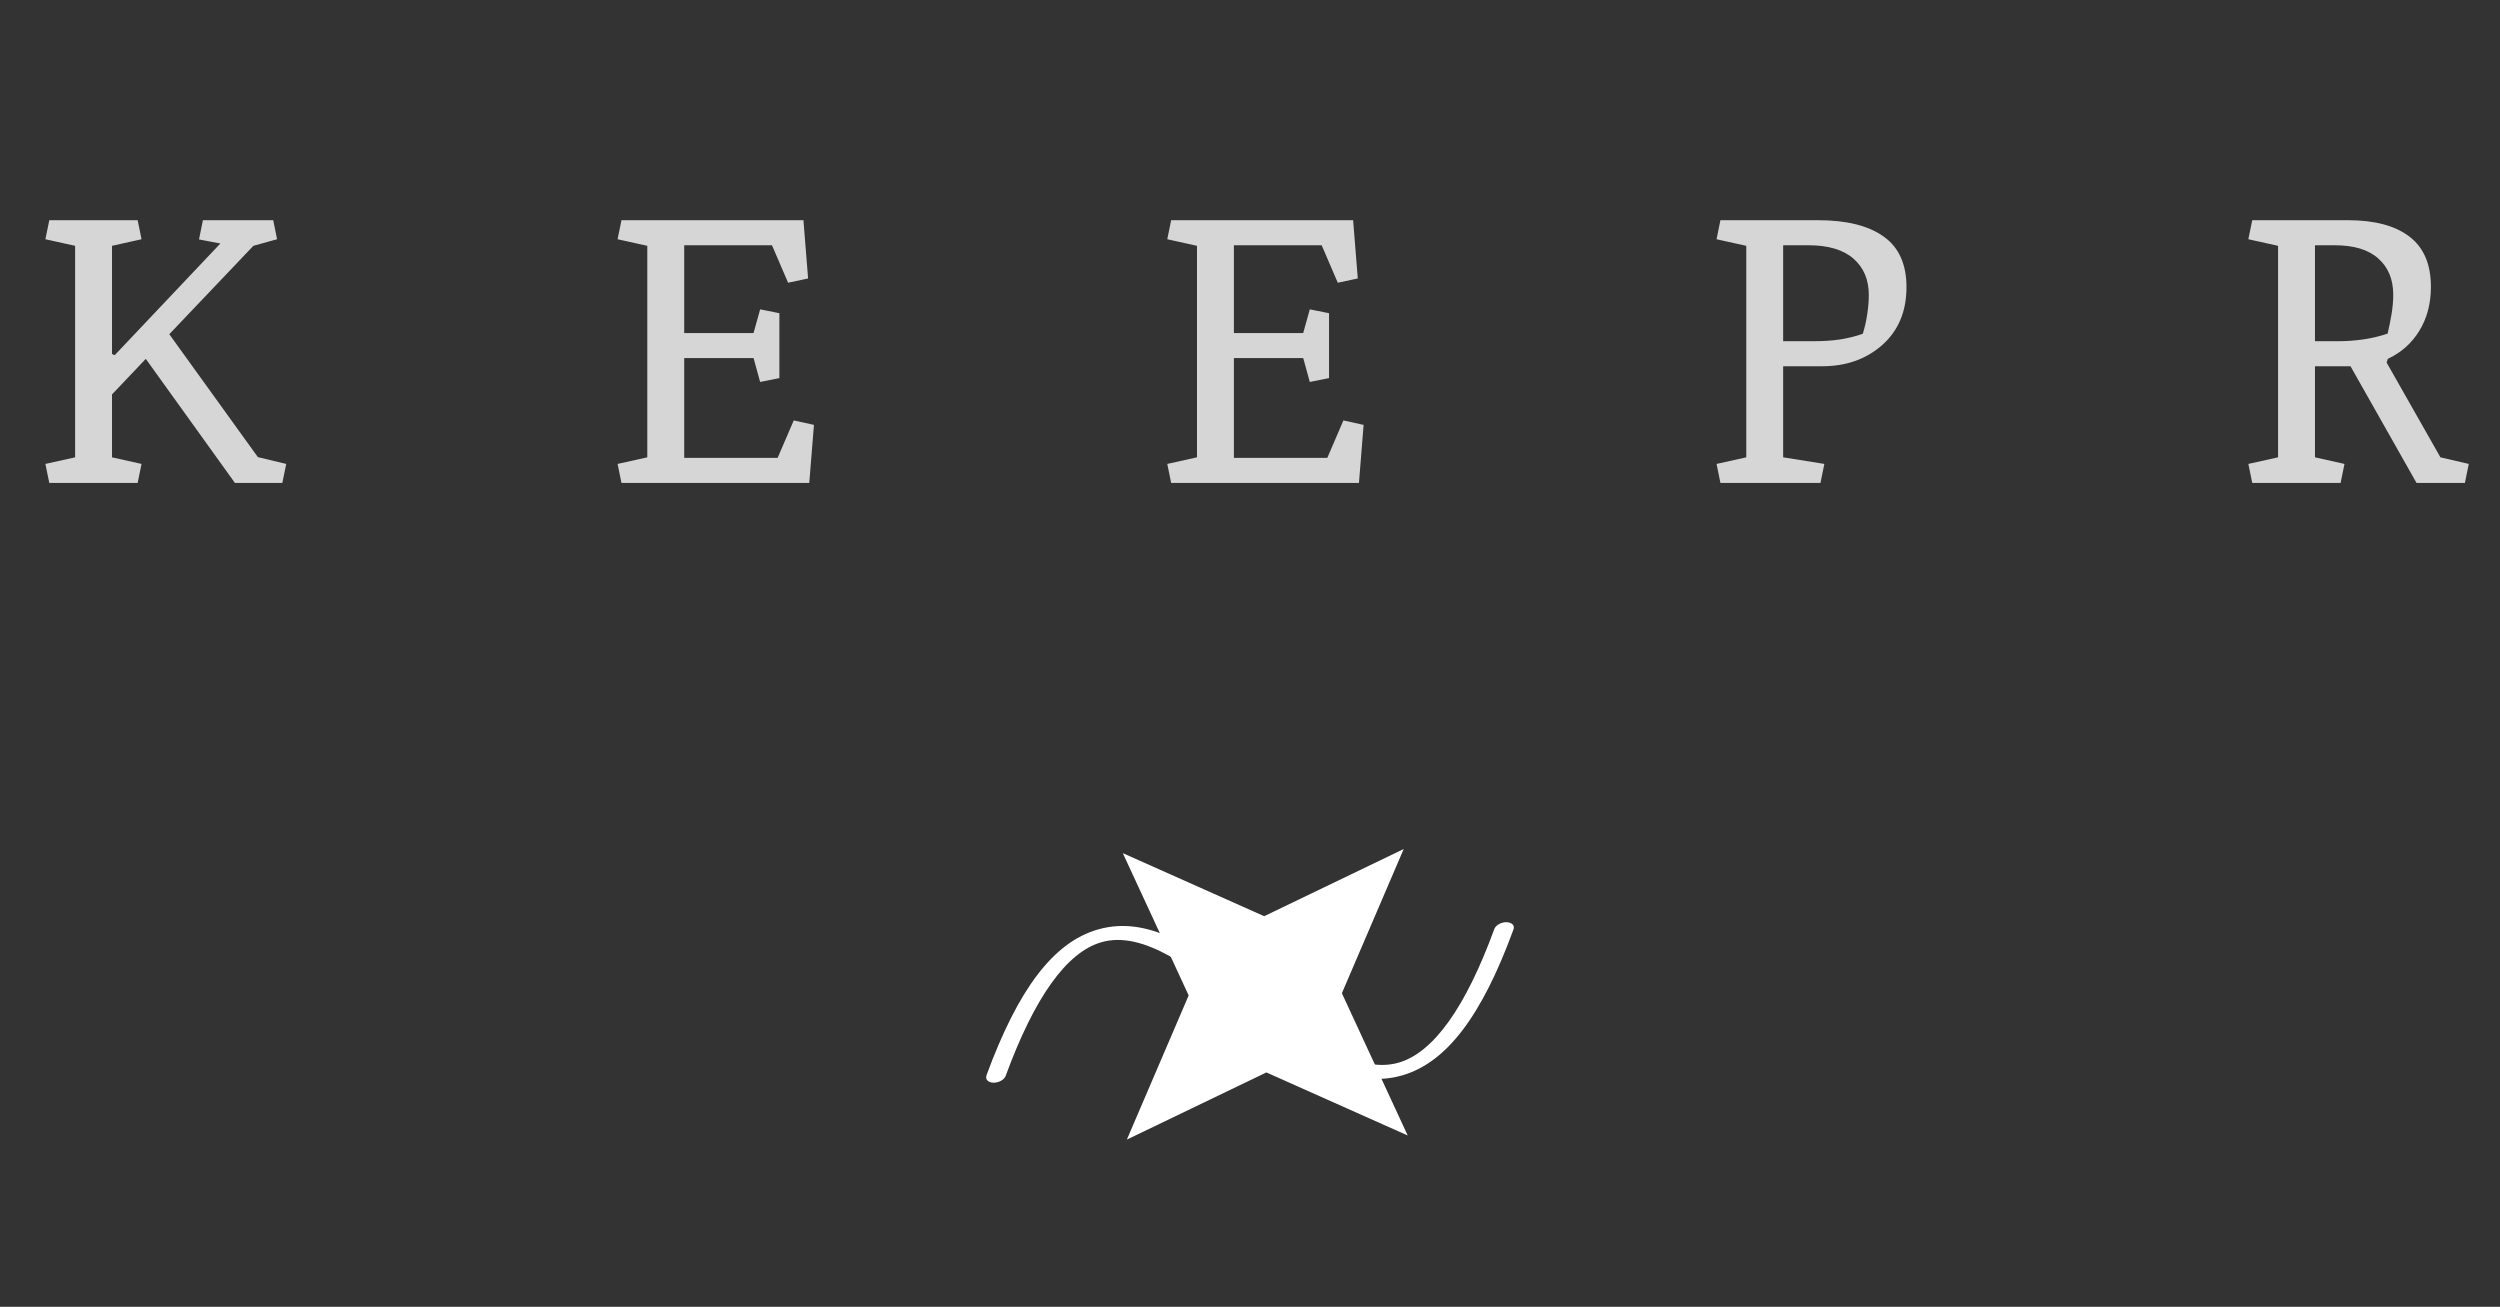 <svg width="88" height="46" viewBox="0 0 88 46" fill="none" xmlns="http://www.w3.org/2000/svg">
<rect x="0" y="0" width="88" height="46" fill="#333333" stroke="none"/>
<path d="M1.598 16.33L2.644 16.098V8.653L1.598 8.421L1.735 7.751H4.845L4.982 8.421L3.943 8.653V12.461L4.038 12.502L7.757 8.571L7.005 8.428L7.142 7.751H9.617L9.753 8.421L8.919 8.653L5.959 11.764L9.077 16.091L10.075 16.33L9.938 17H8.27L5.132 12.632L3.943 13.883V16.098L4.982 16.33L4.845 17H1.735L1.598 16.33ZM24.084 12.604V16.118H27.372L27.94 14.799L28.651 14.956L28.486 17H21.876L21.739 16.33L22.785 16.098V8.653L21.739 8.421L21.876 7.751H28.281L28.445 9.802L27.741 9.952L27.174 8.633H24.084V11.723H26.525L26.757 10.889L27.434 11.025V13.309L26.757 13.445L26.525 12.604H24.084ZM43.433 12.604V16.118H46.721L47.288 14.799L47.999 14.956L47.835 17H41.225L41.088 16.33L42.134 16.098V8.653L41.088 8.421L41.225 7.751H47.63L47.794 9.802L47.09 9.952L46.523 8.633H43.433V11.723H45.873L46.105 10.889L46.782 11.025V13.309L46.105 13.445L45.873 12.604H43.433ZM61.469 8.653L60.423 8.421L60.559 7.751H63.984C64.996 7.751 65.768 7.942 66.302 8.325C66.839 8.703 67.108 9.298 67.108 10.109C67.108 10.957 66.826 11.634 66.26 12.14C65.695 12.641 64.989 12.892 64.141 12.892H62.767V16.098L64.217 16.33L64.08 17H60.559L60.423 16.33L61.469 16.098V8.653ZM62.767 8.633V12.01H63.861C64.194 12.01 64.499 11.989 64.777 11.948C65.055 11.903 65.32 11.837 65.57 11.75C65.643 11.518 65.695 11.285 65.727 11.053C65.764 10.82 65.782 10.597 65.782 10.383C65.782 9.845 65.602 9.419 65.242 9.104C64.882 8.79 64.353 8.633 63.656 8.633H62.767ZM80.188 8.653L79.142 8.421L79.279 7.751H82.642C83.59 7.751 84.315 7.945 84.816 8.332C85.317 8.715 85.568 9.303 85.568 10.096C85.568 10.688 85.431 11.205 85.158 11.648C84.889 12.085 84.52 12.413 84.05 12.632L84.009 12.762L85.903 16.098L86.901 16.33L86.764 17H85.062L82.738 12.892H81.487V16.098L82.526 16.33L82.389 17H79.279L79.142 16.33L80.188 16.098V8.653ZM81.487 8.633V12.01H82.328C82.61 12.01 82.895 11.989 83.182 11.948C83.474 11.907 83.761 11.839 84.044 11.743C84.094 11.538 84.139 11.315 84.18 11.073C84.221 10.832 84.242 10.599 84.242 10.376C84.242 9.834 84.066 9.408 83.715 9.098C83.369 8.788 82.856 8.633 82.177 8.633H81.487Z" fill="white" fill-opacity="0.8"/>
<g clip-path="url(#clip0_660_106)">
<path d="M49.41 29.886L44.499 32.25L39.523 30.031L41.841 35.039L39.665 40.114L44.576 37.75L49.551 39.969L47.234 34.961L49.41 29.886Z" fill="white"/>
</g>
<path d="M34.719 37.866C35.84 34.804 37.085 33.169 38.642 32.719C40.582 32.158 42.383 33.587 44.288 35.1C45.981 36.447 47.734 37.839 49.234 37.405C50.455 37.052 51.588 35.468 52.602 32.697C52.627 32.633 52.686 32.572 52.766 32.528C52.845 32.484 52.94 32.46 53.028 32.461C53.117 32.463 53.192 32.489 53.239 32.535C53.286 32.581 53.3 32.643 53.278 32.707C52.16 35.768 50.915 37.404 49.358 37.853C47.419 38.414 45.618 36.985 43.712 35.472C42.019 34.126 40.266 32.733 38.766 33.167C37.545 33.52 36.413 35.104 35.398 37.875C35.373 37.94 35.314 38 35.234 38.044C35.155 38.088 35.061 38.112 34.972 38.111C34.884 38.109 34.808 38.083 34.761 38.037C34.715 37.991 34.701 37.929 34.723 37.865L34.719 37.866Z" fill="white"/>
<defs>
<clipPath id="clip0_660_106">
<rect width="15.402" height="15.411" fill="white" transform="matrix(0.71 0.704 -0.69 0.724 44.382 24)"/>
</clipPath>
</defs>
</svg>
